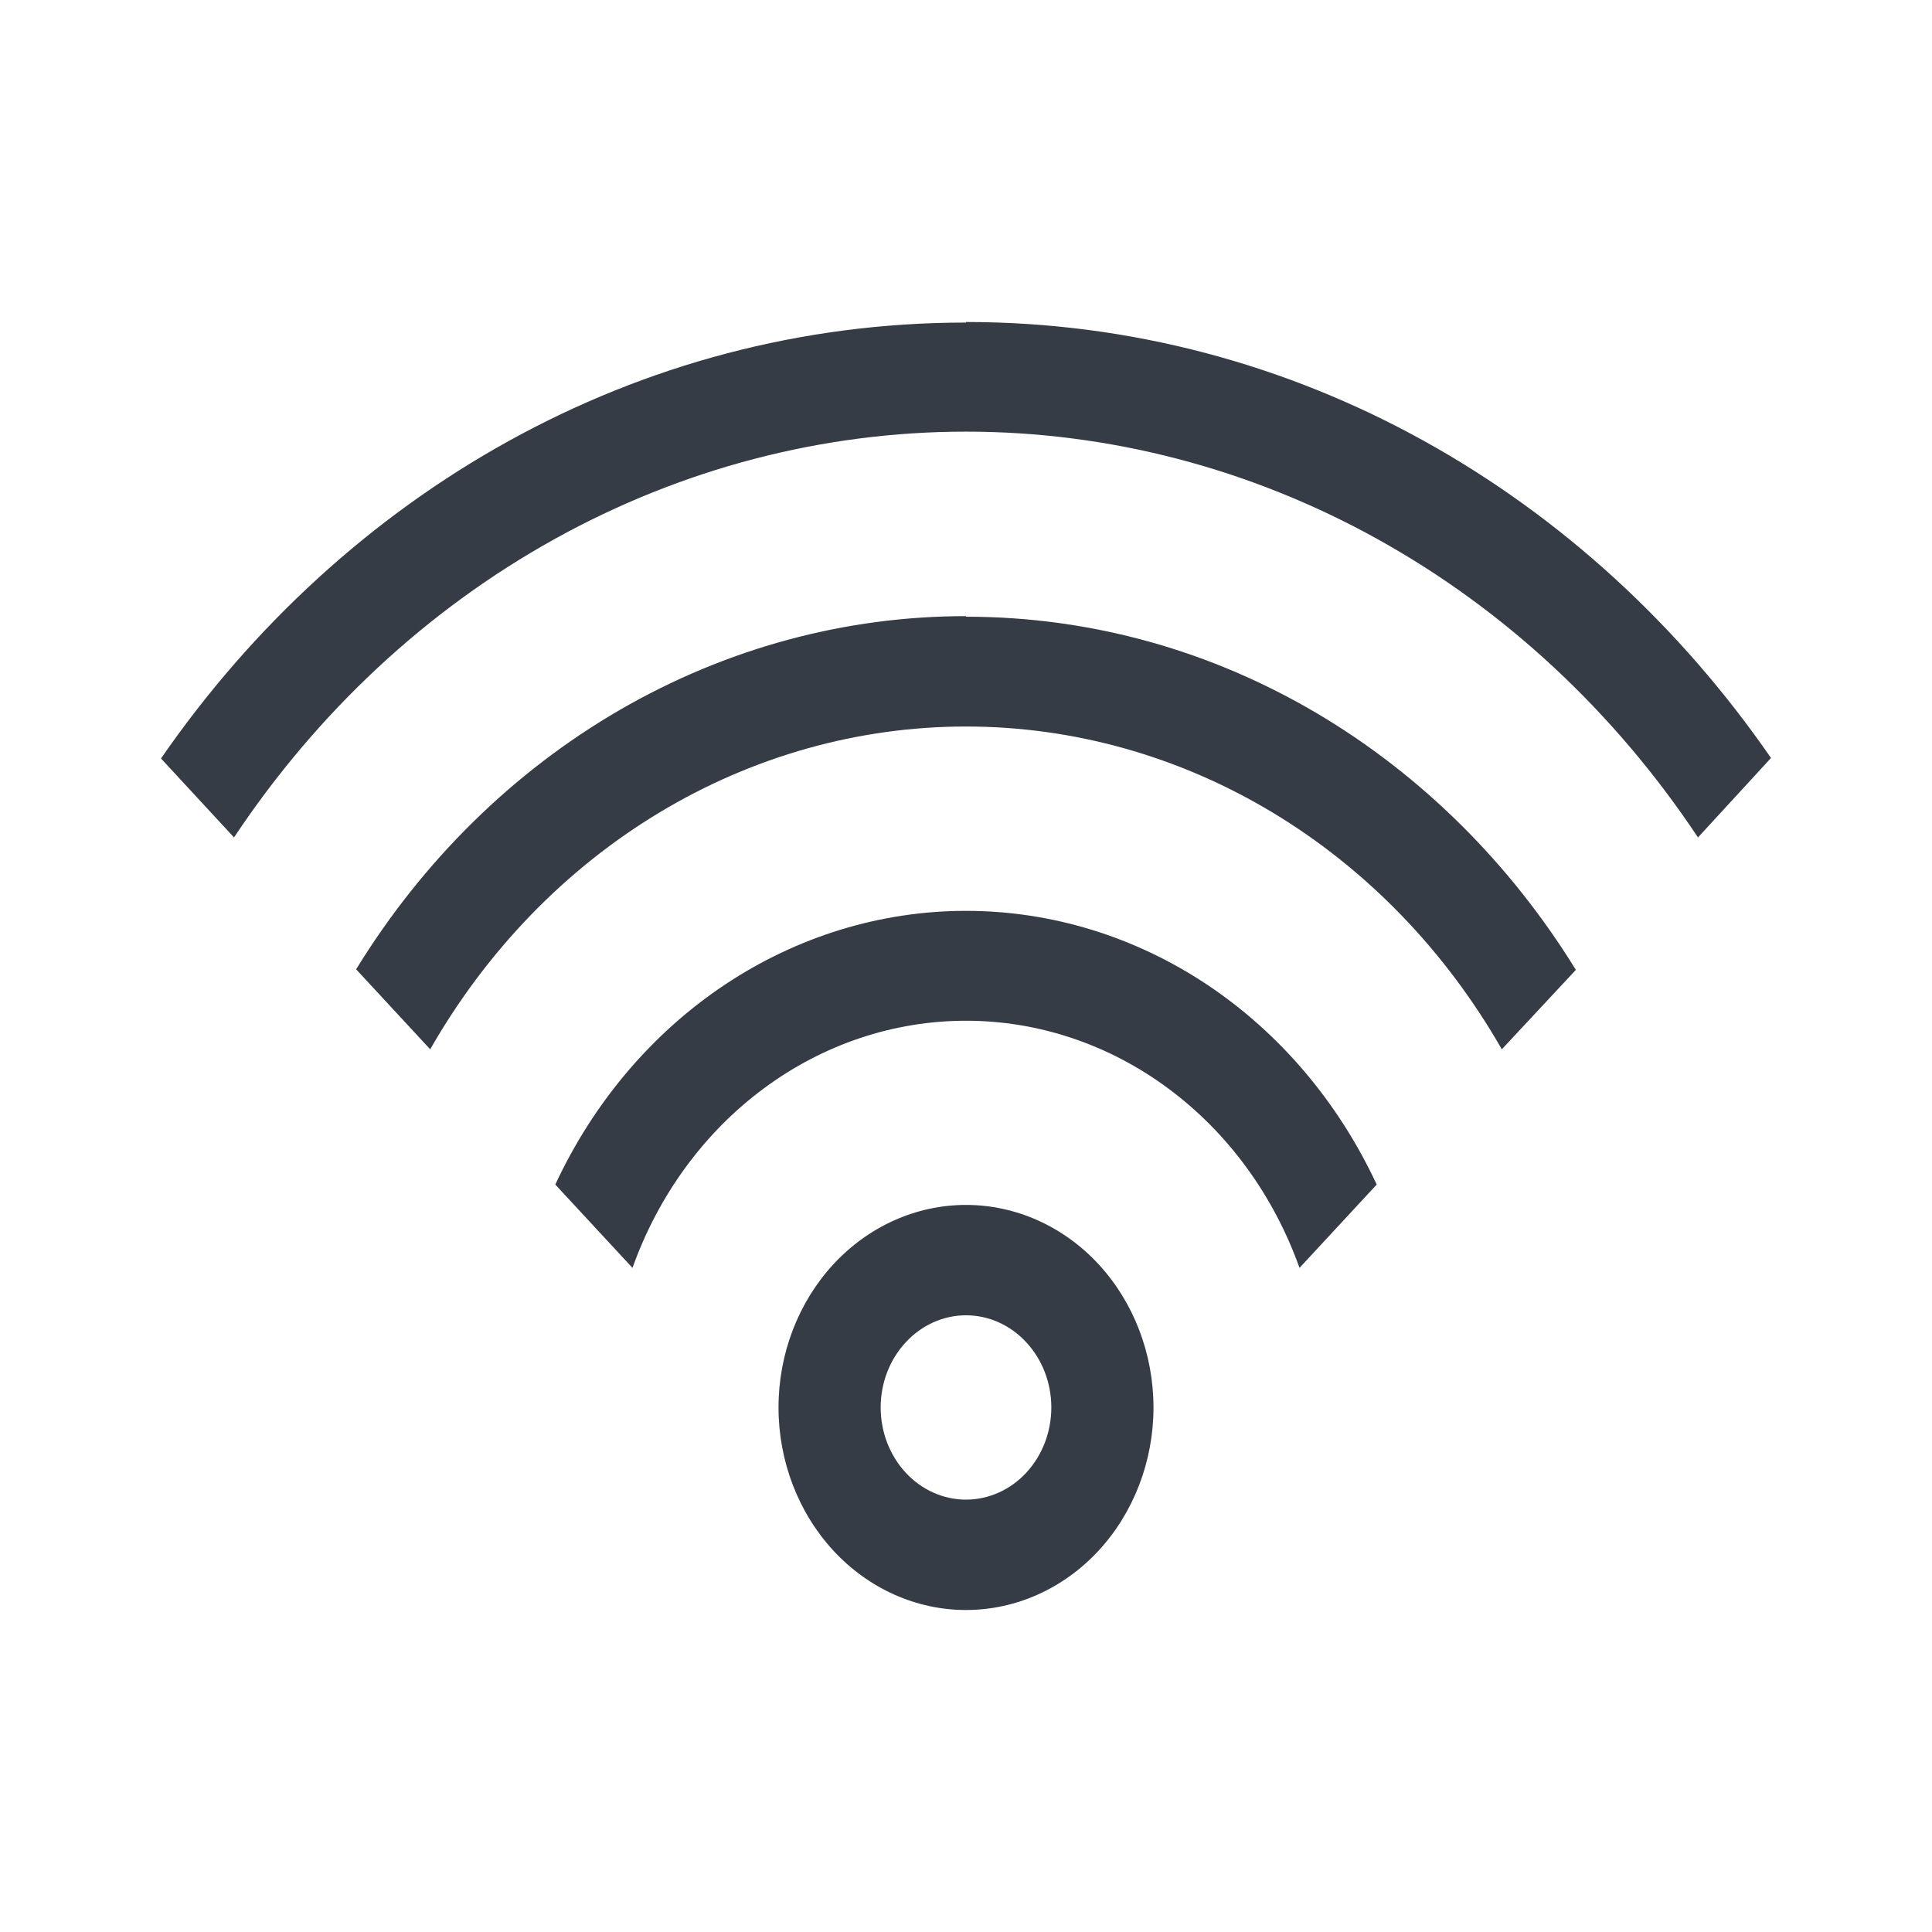 <svg width="24" height="24" viewBox="0 0 24 24" fill="none" xmlns="http://www.w3.org/2000/svg">
<path d="M12 14.968C12.618 14.968 13.21 15.233 13.647 15.705C14.083 16.177 14.329 16.817 14.329 17.484C14.329 18.151 14.083 18.791 13.647 19.263C13.21 19.735 12.618 20 12 20C11.382 20 10.79 19.735 10.353 19.263C9.917 18.791 9.671 18.151 9.671 17.484C9.671 16.817 9.917 16.177 10.353 15.705C10.79 15.233 11.382 14.968 12 14.968ZM12 16.339C11.719 16.339 11.449 16.46 11.251 16.675C11.052 16.889 10.94 17.18 10.94 17.484C10.94 17.788 11.052 18.079 11.251 18.294C11.449 18.508 11.719 18.629 12 18.629C12.281 18.629 12.551 18.508 12.749 18.294C12.948 18.079 13.06 17.788 13.06 17.484C13.06 17.18 12.948 16.889 12.749 16.675C12.551 16.46 12.281 16.339 12 16.339ZM12 11.315C13.059 11.315 14.096 11.633 14.997 12.233C15.898 12.834 16.626 13.693 17.102 14.715L16.143 15.75C15.82 14.846 15.252 14.069 14.512 13.521C13.773 12.973 12.897 12.68 12 12.68C11.103 12.68 10.227 12.973 9.488 13.521C8.748 14.069 8.18 14.846 7.857 15.75L6.898 14.715C7.374 13.693 8.102 12.834 9.003 12.233C9.904 11.633 10.941 11.315 12 11.315ZM12 7.661C15.16 7.661 17.945 9.402 19.576 12.048L18.656 13.035C17.955 11.809 16.976 10.797 15.811 10.095C14.646 9.393 13.334 9.025 12 9.025C10.666 9.025 9.354 9.393 8.189 10.095C7.024 10.797 6.045 11.809 5.344 13.035L4.424 12.041C5.253 10.691 6.379 9.584 7.701 8.818C9.023 8.053 10.5 7.653 12 7.654V7.661ZM12 4C16.093 4 19.728 6.125 22 9.416L21.093 10.403C20.056 8.843 18.691 7.572 17.11 6.696C15.529 5.819 13.777 5.362 12 5.362C10.223 5.362 8.471 5.819 6.89 6.696C5.309 7.572 3.944 8.843 2.907 10.403L2 9.422C4.272 6.132 7.901 4.007 12 4.007V4Z" fill="#363C45"/>
</svg>
